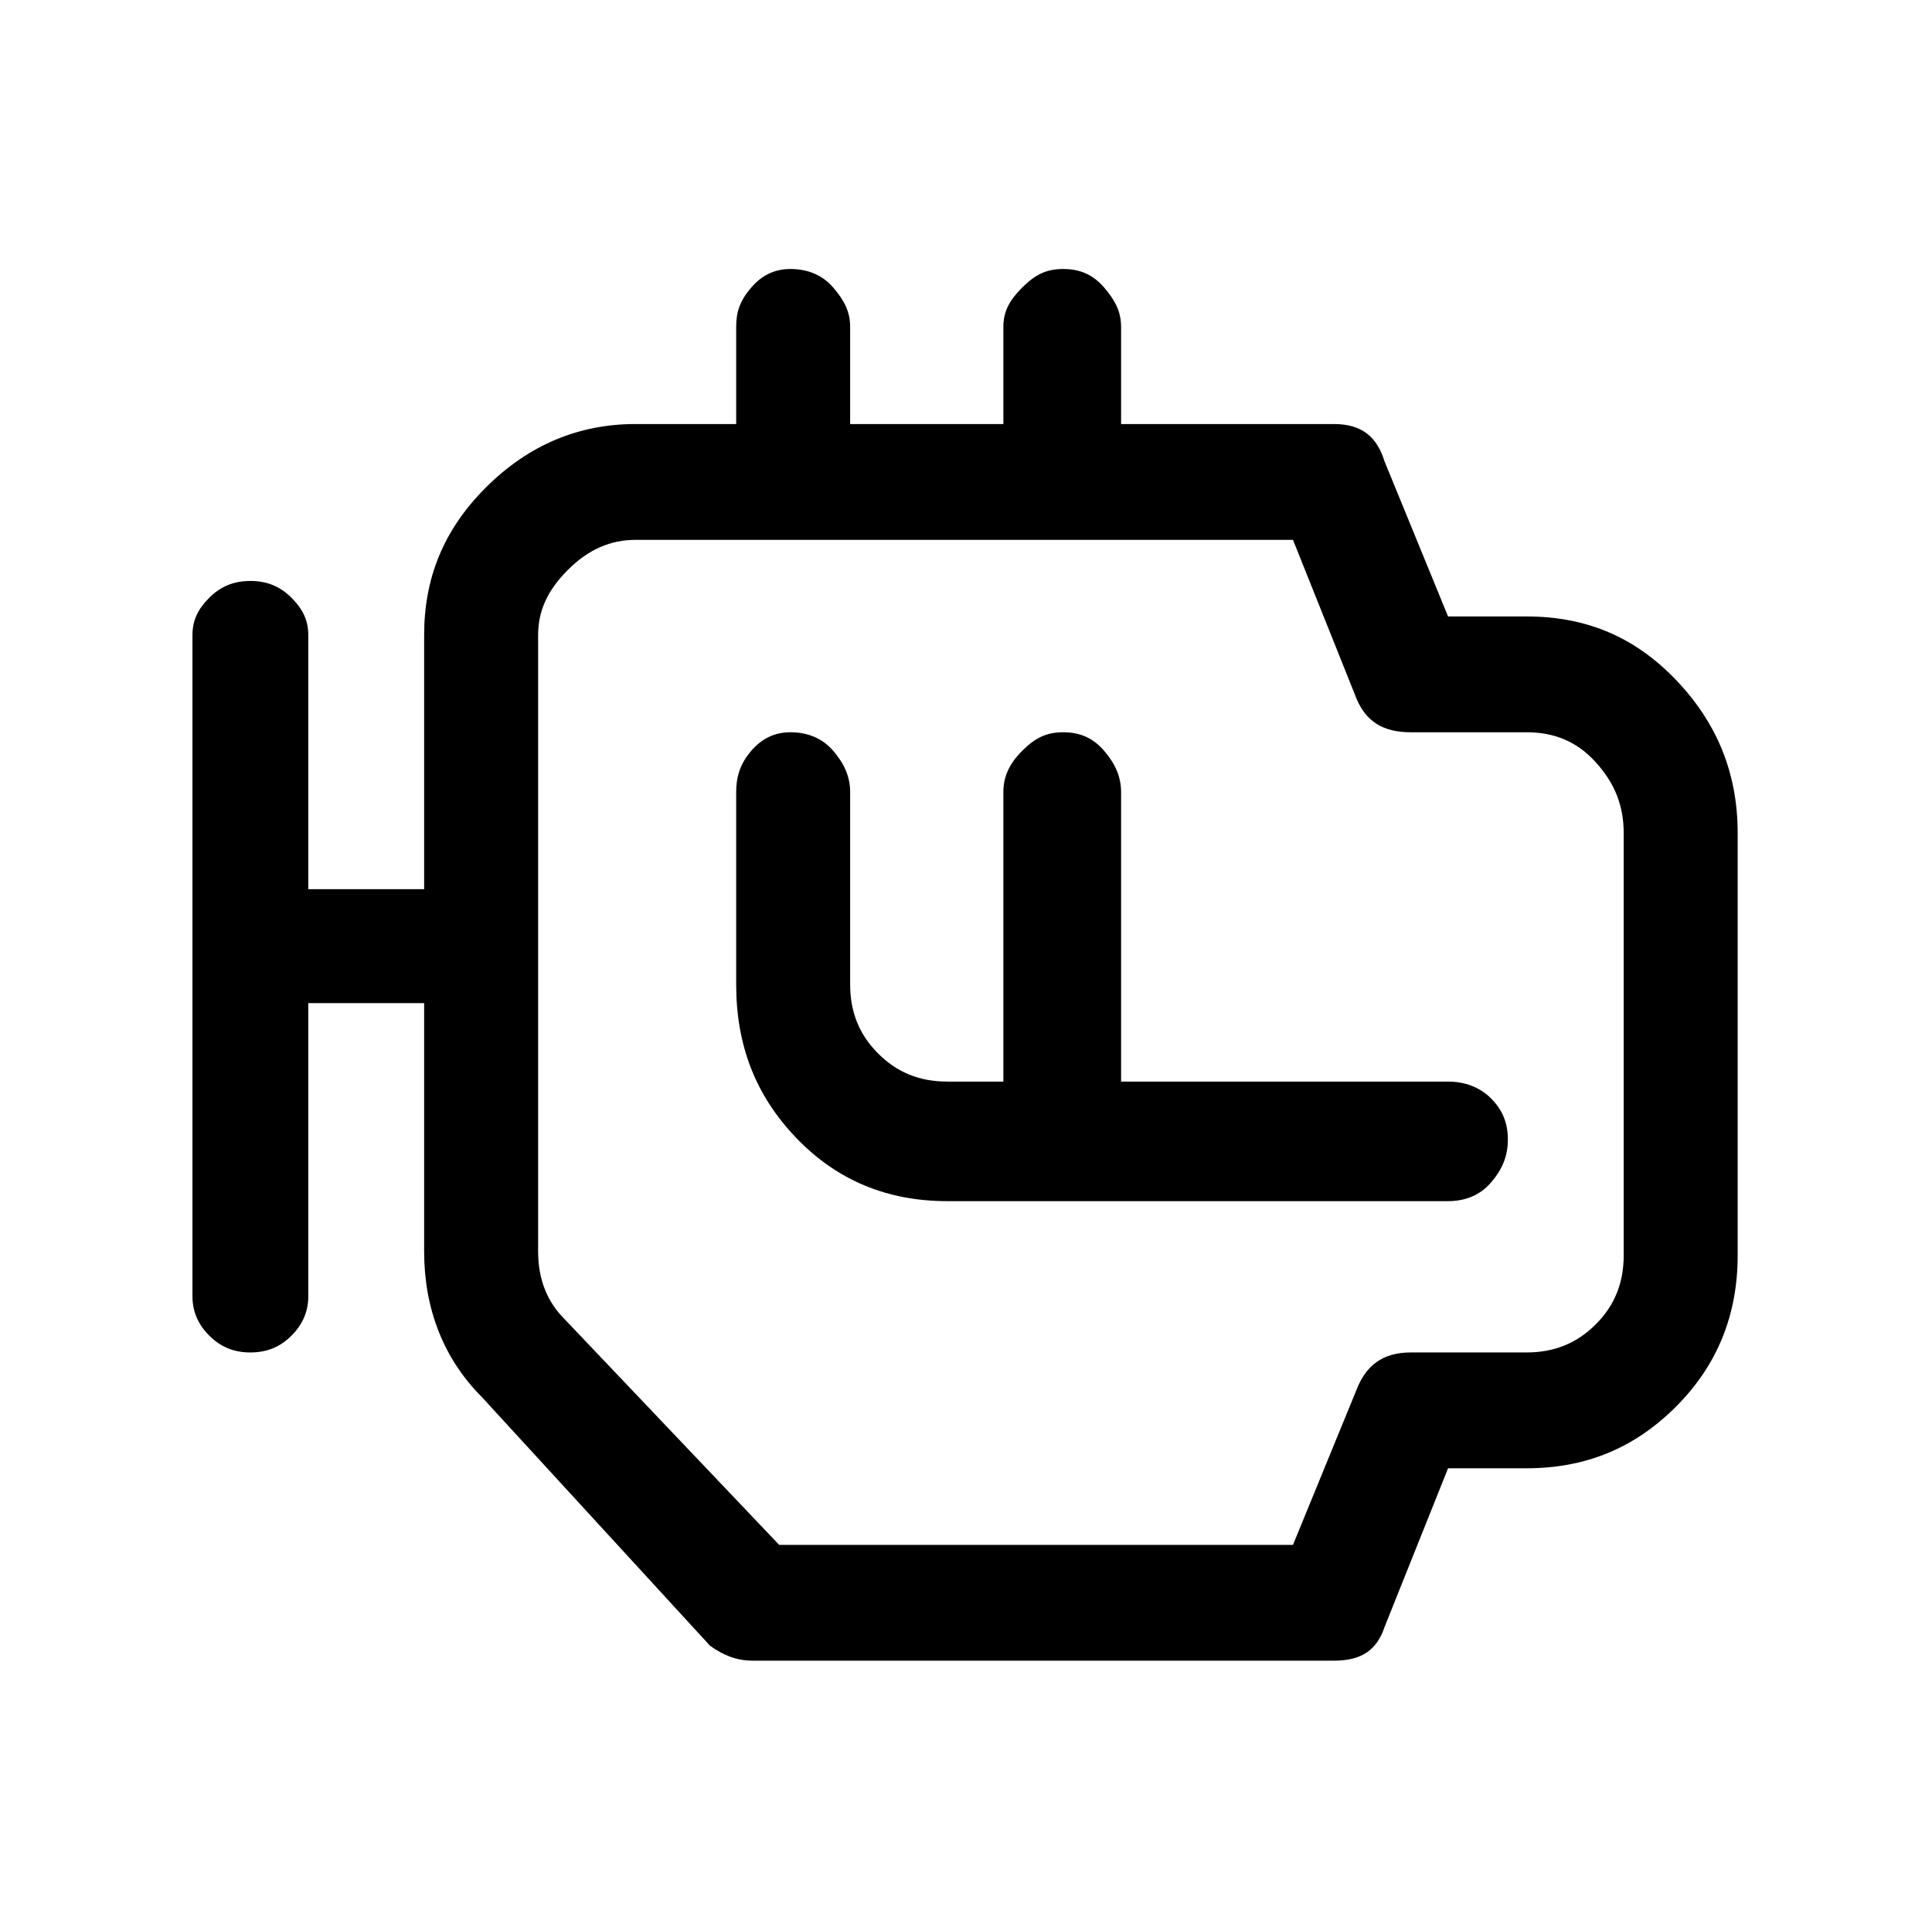 <svg xmlns="http://www.w3.org/2000/svg" xmlns:xlink="http://www.w3.org/1999/xlink" version="1.1" viewBox="-10 0 1034 1024"><path fill="currentColor" d="M413 392c9 0 17 3 23 10s9 14 9 22v103c0 15 5 27 15 37s22 15 37 15h30v-155c0 -8 3 -15 10 -22s13 -10 22 -10s16 3 22 10s9 14 9 22v155h175c9 0 17 3 23 9s9 13 9 22s-3 16 -9 23s-14 10 -23 10h-268c-32 0 -59 -11 -81 -34s-32 -50 -32 -82v-103c0 -8 2 -15 8 -22 s13 -10 21 -10zM413 144c9 0 17 3 23 10s9 13 9 21v52h82v-52c0 -8 3 -14 10 -21s13 -10 22 -10s16 3 22 10s9 13 9 21v52h114c15 0 23 7 27 20l34 83h42c32 0 58 11 80 34s33 50 33 82v226c0 32 -11 59 -33 81s-48 33 -80 33h-42l-34 85c-4 12 -12 18 -27 18h-311 c-9 0 -16 -3 -23 -8l-122 -133c-21 -21 -31 -48 -31 -78v-133h-62v157c0 8 -3 15 -9 21s-13 9 -22 9s-16 -3 -22 -9s-9 -13 -9 -21v-354c0 -8 3 -14 9 -20s13 -9 22 -9s16 3 22 9s9 12 9 20v136h62v-136c0 -30 10 -56 33 -79s50 -34 80 -34h54v-52c0 -8 2 -14 8 -21 s13 -10 21 -10zM330 289c-13 0 -25 5 -36 16s-16 22 -16 35v330c0 15 5 27 14 36l115 121h275l34 -83c5 -13 14 -20 29 -20h62c15 0 27 -5 37 -15s15 -22 15 -37v-226c0 -15 -5 -27 -15 -38s-22 -16 -37 -16h-62c-15 0 -24 -6 -29 -18l-34 -85h-352z"/></svg>